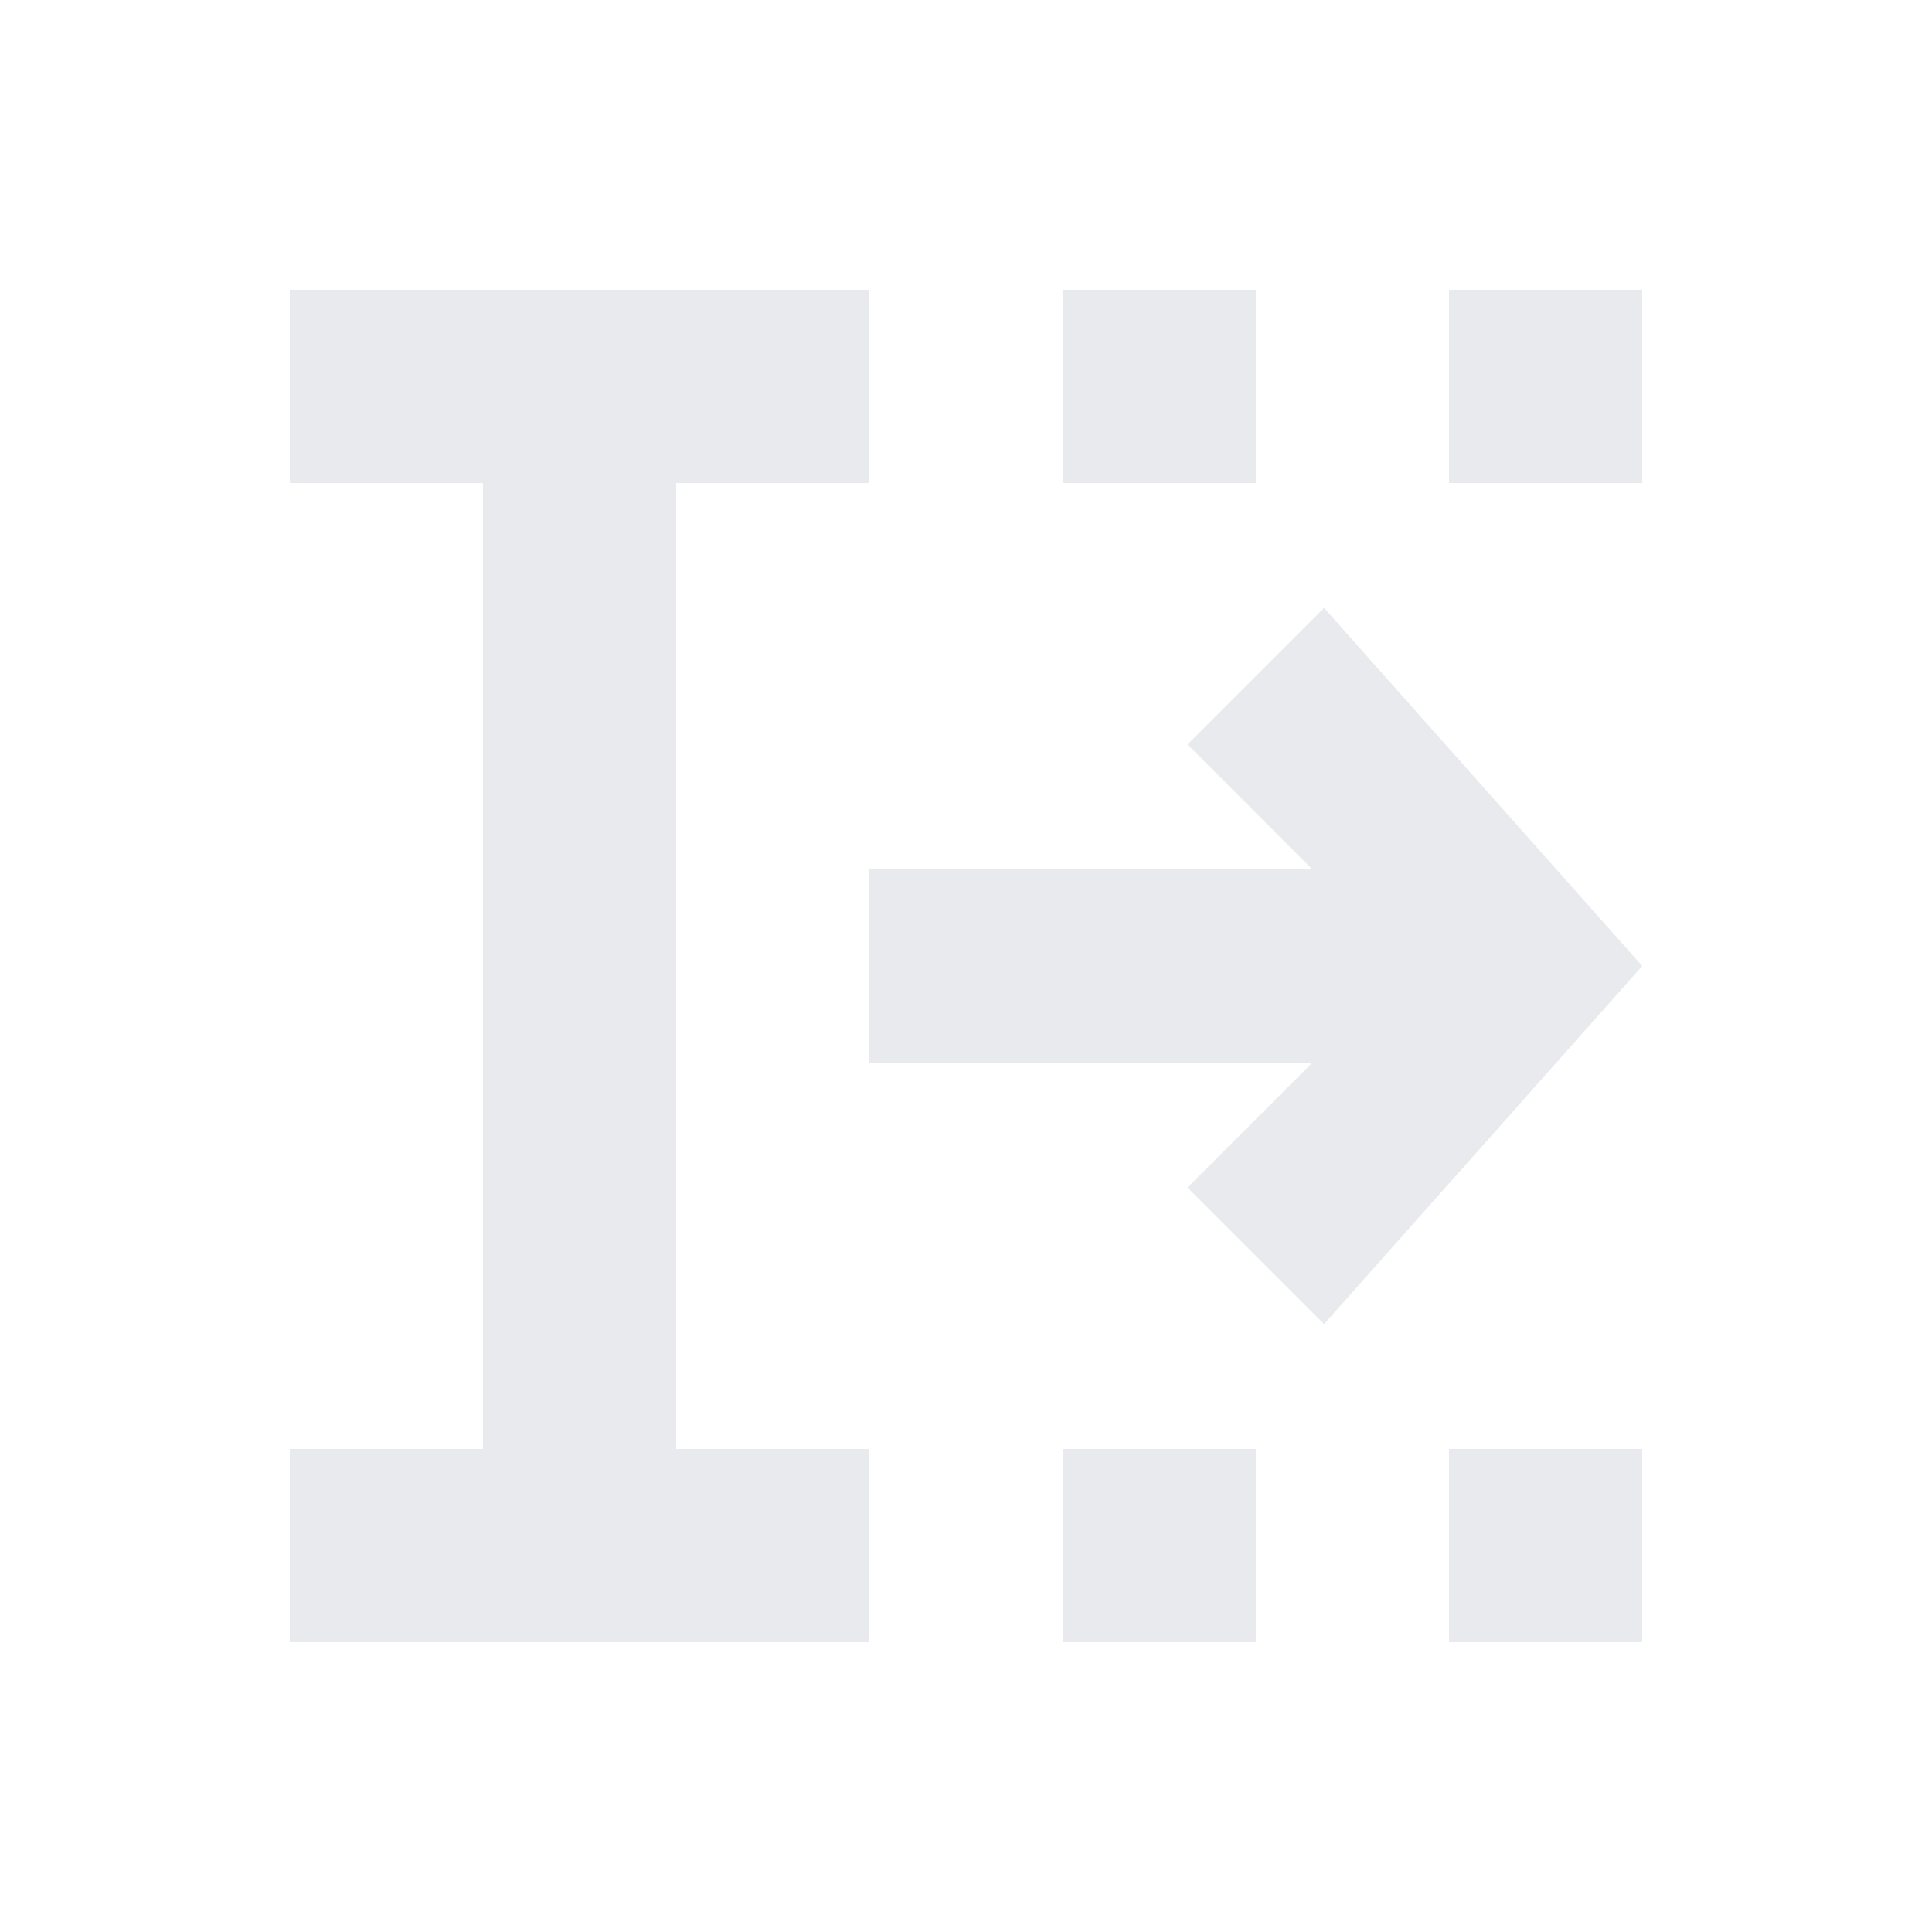 <svg height="20" width="20" xmlns="http://www.w3.org/2000/svg"><path d="M7 5v10h2v2H3v-2h2V5H3V3h6v2zm4-2h2v2h-2zm4 0h2v2h-2zm0 12h2v2h-2zm-1.414-6-1.293-1.293 1.414-1.414L17 10l-3.293 3.707-1.414-1.414L13.586 11H9V9zM11 15h2v2h-2z" fill="#E8EAED" fill-rule="evenodd"/></svg>
